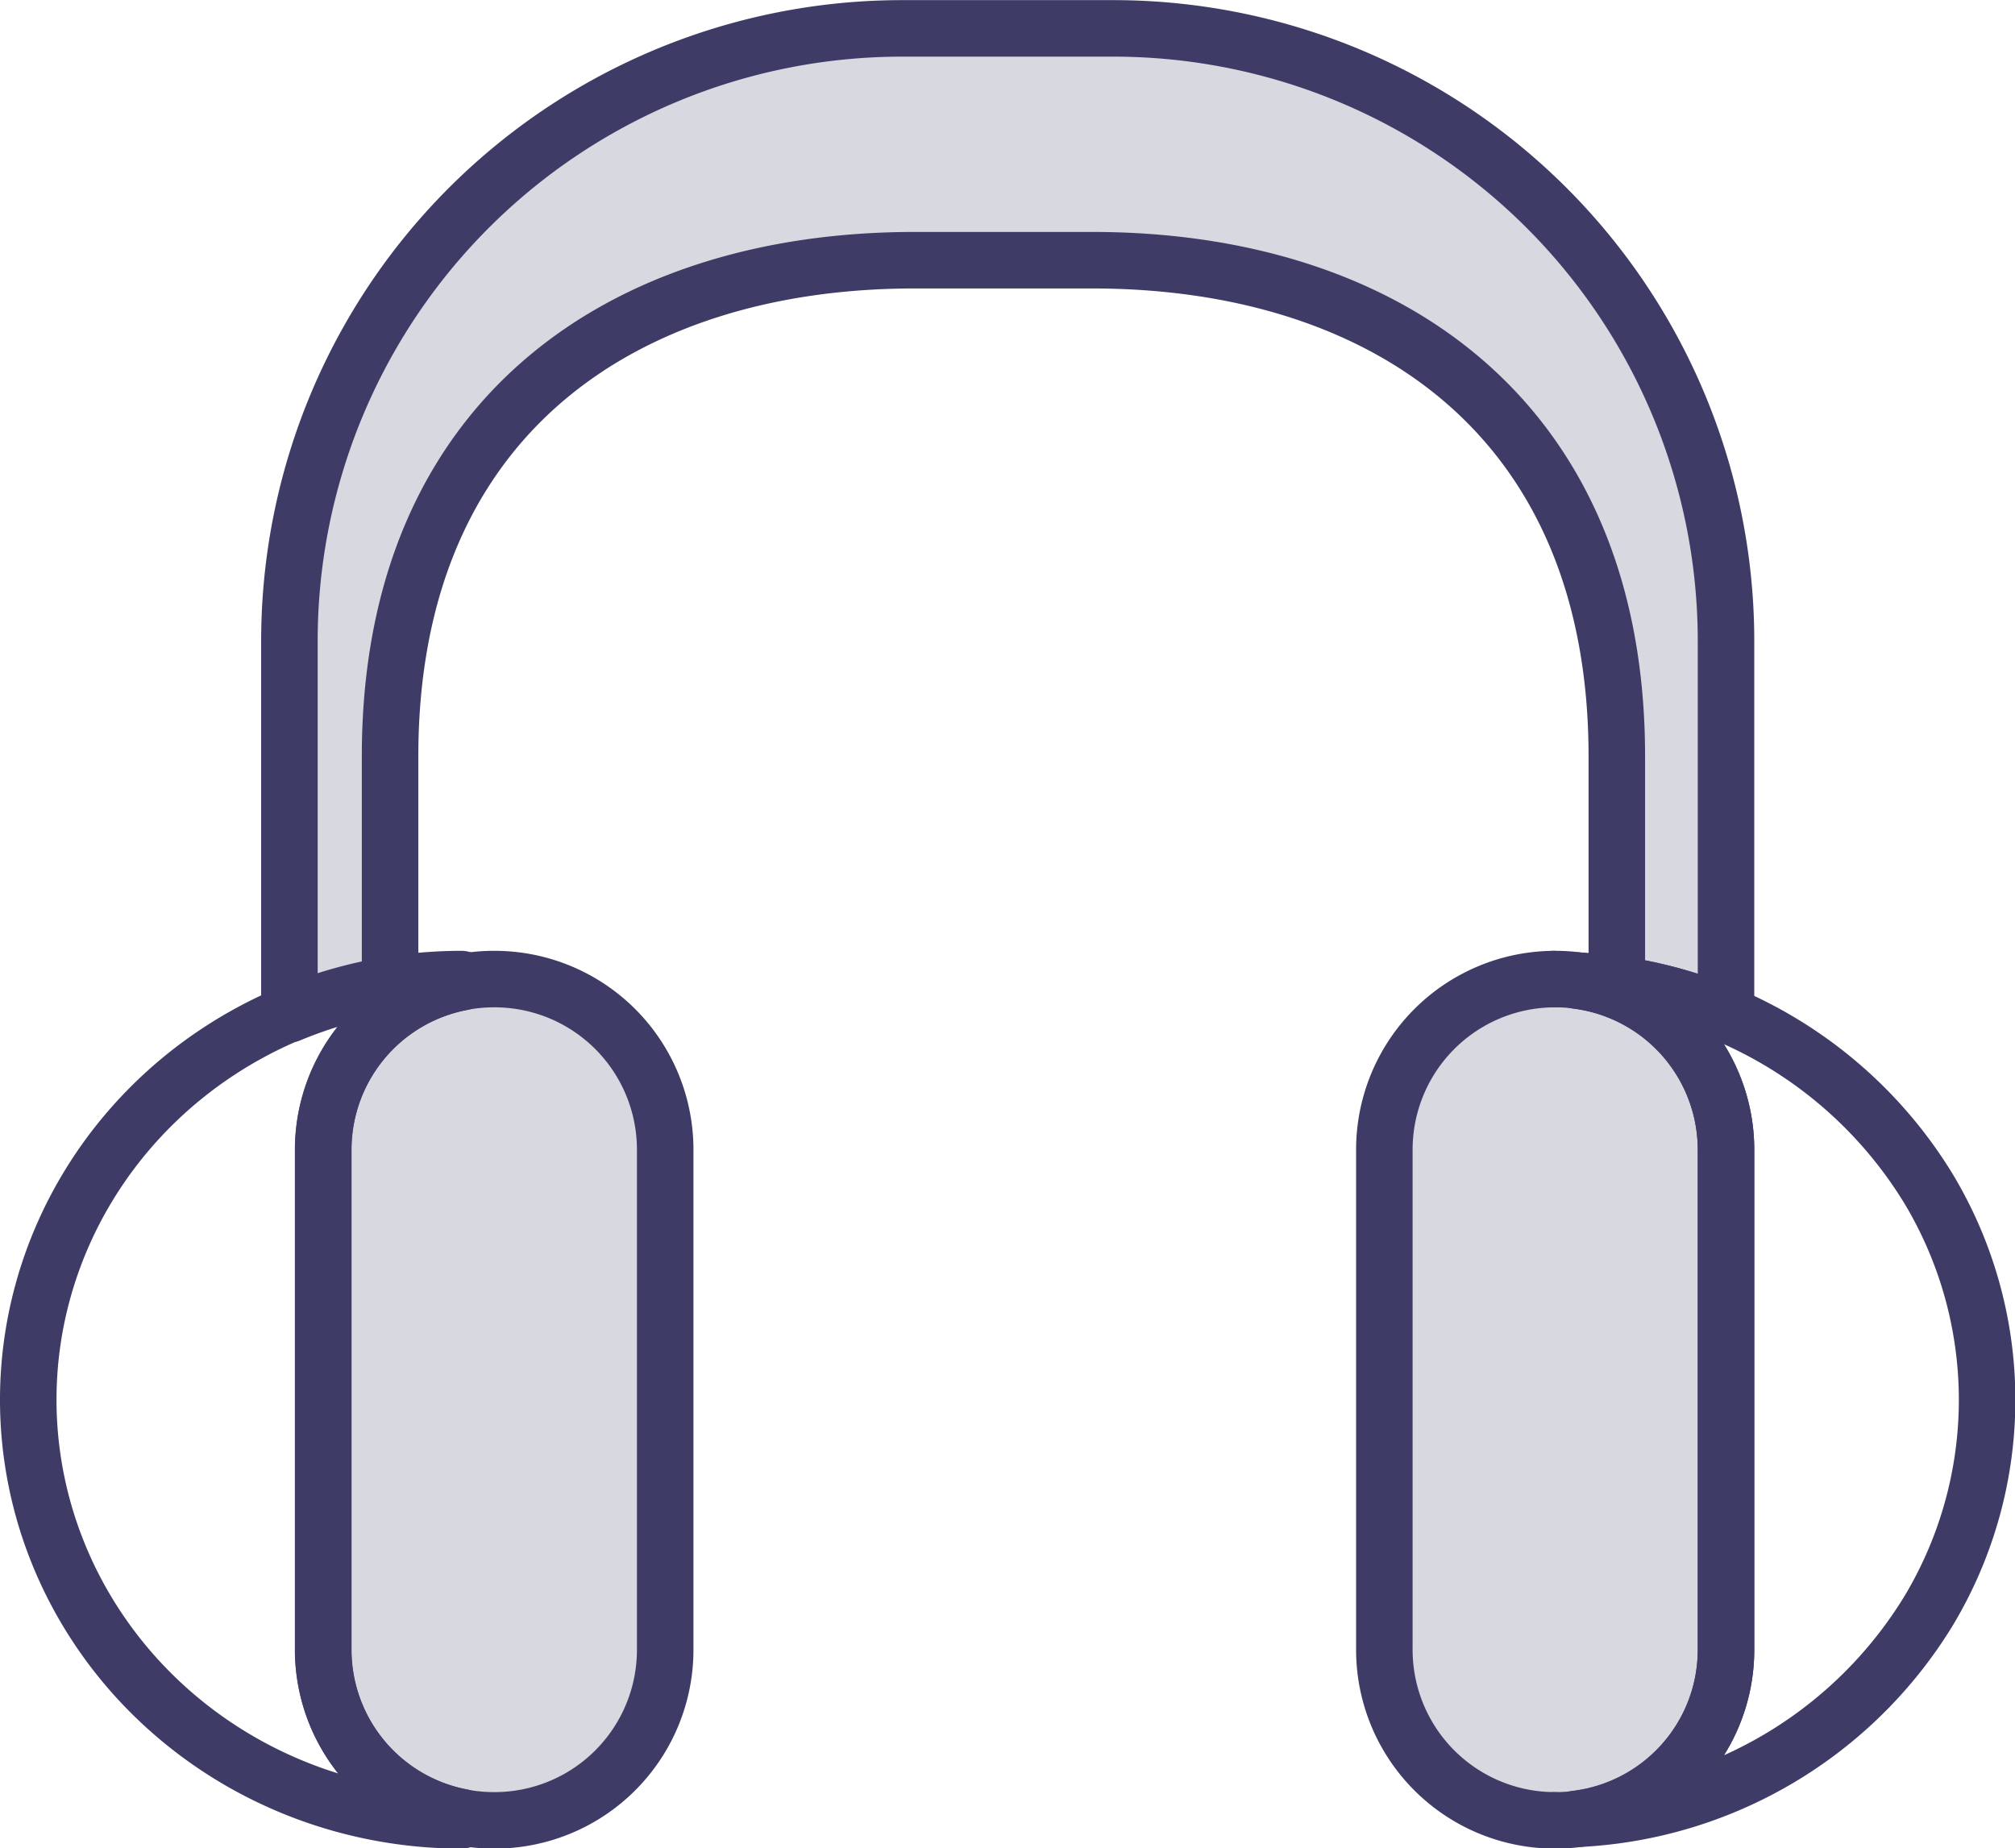 <svg width="35.71" height="32.759" viewBox="0 0 9.448 8.667" version="1.1" id="svg64945" xml:space="preserve" xmlns="http://www.w3.org/2000/svg">
    <g id="layer1" transform="translate(-1515.716 110.5)">
        <g id="g713-2-7" transform="translate(658.06 -338.151)">
            <path id="rect700-0-1-9" style="font-variation-settings:normal;opacity:.2;vector-effect:none;fill:#3e3c67;fill-opacity:1;stroke:none;stroke-width:.265;stroke-linecap:round;stroke-linejoin:round;stroke-miterlimit:4;stroke-dasharray:none;stroke-dashoffset:0;stroke-opacity:1;-inkscape-stroke:none;paint-order:markers fill stroke" d="M861.894 227.784a2.873 2.873 0 0 0-2.881 2.877v1.746a2.032 1.972 0 0 1 .472-.134v-1.076c0-1.594 1.097-2.326 2.46-2.326h.832c1.363 0 2.46.732 2.46 2.326v1.069a2.032 1.972 0 0 1 .512.141v-1.746a2.873 2.873 0 0 0-2.881-2.877zm-1.92 4.458a.8.8 0 0 0-.802.802v2.341a.8.8 0 0 0 .801.802.8.8 0 0 0 .802-.802v-2.341a.8.8 0 0 0-.802-.802zm4.973 0a.8.8 0 0 0-.8.802v2.341a.8.8 0 0 0 .8.802.8.8 0 0 0 .802-.802v-2.341a.8.8 0 0 0-.802-.802zm-3.053-4.458a2.873 2.873 0 0 0-2.881 2.877v1.746a2.032 1.972 0 0 1 .472-.134v-1.076c0-1.594 1.097-2.326 2.46-2.326h.832c1.363 0 2.46.732 2.46 2.326v1.069a2.032 1.972 0 0 1 .512.141v-1.746a2.873 2.873 0 0 0-2.881-2.877zm-1.92 4.458a.8.8 0 0 0-.802.802v2.341a.8.8 0 0 0 .801.802.8.8 0 0 0 .802-.802v-2.341a.8.8 0 0 0-.802-.802zm4.973 0a.8.8 0 0 0-.8.802v2.341a.8.8 0 0 0 .8.802.8.8 0 0 0 .802-.802v-2.341a.8.8 0 0 0-.802-.802z"/>
            <path id="rect700-0-1" style="font-variation-settings:normal;opacity:1;vector-effect:none;fill:none;fill-opacity:1;stroke:#3e3c67;stroke-width:.265;stroke-linecap:round;stroke-linejoin:round;stroke-miterlimit:4;stroke-dasharray:none;stroke-dashoffset:0;stroke-opacity:1;-inkscape-stroke:none;paint-order:markers fill stroke" d="M861.894 227.784a2.873 2.873 0 0 0-2.881 2.877v1.746a2.032 1.972 0 0 1 .472-.134v-1.076c0-1.594 1.097-2.326 2.46-2.326h.832c1.363 0 2.46.732 2.46 2.326v1.069a2.032 1.972 0 0 1 .512.141v-1.746a2.873 2.873 0 0 0-2.881-2.877zm-1.92 4.458a.8.8 0 0 0-.802.802v2.341a.8.8 0 0 0 .801.802.8.8 0 0 0 .802-.802v-2.341a.8.8 0 0 0-.802-.802zm4.973 0a.8.8 0 0 0-.8.802v2.341a.8.8 0 0 0 .8.802.8.8 0 0 0 .802-.802v-2.341a.8.8 0 0 0-.802-.802zm-3.053-4.458a2.873 2.873 0 0 0-2.881 2.877v1.746a2.032 1.972 0 0 1 .472-.134v-1.076c0-1.594 1.097-2.326 2.46-2.326h.832c1.363 0 2.46.732 2.46 2.326v1.069a2.032 1.972 0 0 1 .512.141v-1.746a2.873 2.873 0 0 0-2.881-2.877zm-1.92 4.458a.8.8 0 0 0-.802.802v2.341a.8.8 0 0 0 .801.802.8.8 0 0 0 .802-.802v-2.341a.8.8 0 0 0-.802-.802zm4.973 0a.8.8 0 0 0-.8.802v2.341a.8.8 0 0 0 .8.802.8.8 0 0 0 .802-.802v-2.341a.8.8 0 0 0-.802-.802z"/>
            <path id="path711-1-5" style="font-variation-settings:normal;vector-effect:none;fill:none;fill-opacity:1;stroke:#3e3c67;stroke-width:.265;stroke-linecap:round;stroke-linejoin:round;stroke-miterlimit:4;stroke-dasharray:none;stroke-dashoffset:0;stroke-opacity:1;-inkscape-stroke:none;paint-order:markers fill stroke" d="M232.242 864.941h0c0 .001 0 0 0 0zm.007.107a.8.8 0 0 0 .795.701h2.342c.41 0 .746-.306.794-.703a2.04 2.04 0 0 1-.979 1.655 1.922 1.922 0 0 1-1.972 0 2.04 2.04 0 0 1-.98-1.653zm3.938-.107h0v.003-.003z" transform="matrix(0 1 1 0 0 0)"/>
            <path id="path712-7-1" style="font-variation-settings:normal;vector-effect:none;fill:none;fill-opacity:1;stroke:#3e3c67;stroke-width:.265;stroke-linecap:round;stroke-linejoin:round;stroke-miterlimit:4;stroke-dasharray:none;stroke-dashoffset:0;stroke-opacity:1;-inkscape-stroke:none;paint-order:markers fill stroke" d="M232.242-859.82a1.972 2.032 0 0 0 .986 1.759 1.972 2.032 0 0 0 1.973 0 1.972 2.032 0 0 0 .986-1.76h-.015a.8.8 0 0 1-.787.65h-2.341a.8.8 0 0 1-.787-.65z" transform="rotate(90)"/>
        </g>
    </g>
    <style type="text/css" id="style1070">
        .st0{fill:#5f6368}.st1{fill:#4285f4}.st2{fill:#34a853}.st3{fill:#fbbc04}.st4{fill:#ea4335}
    </style>
</svg>
